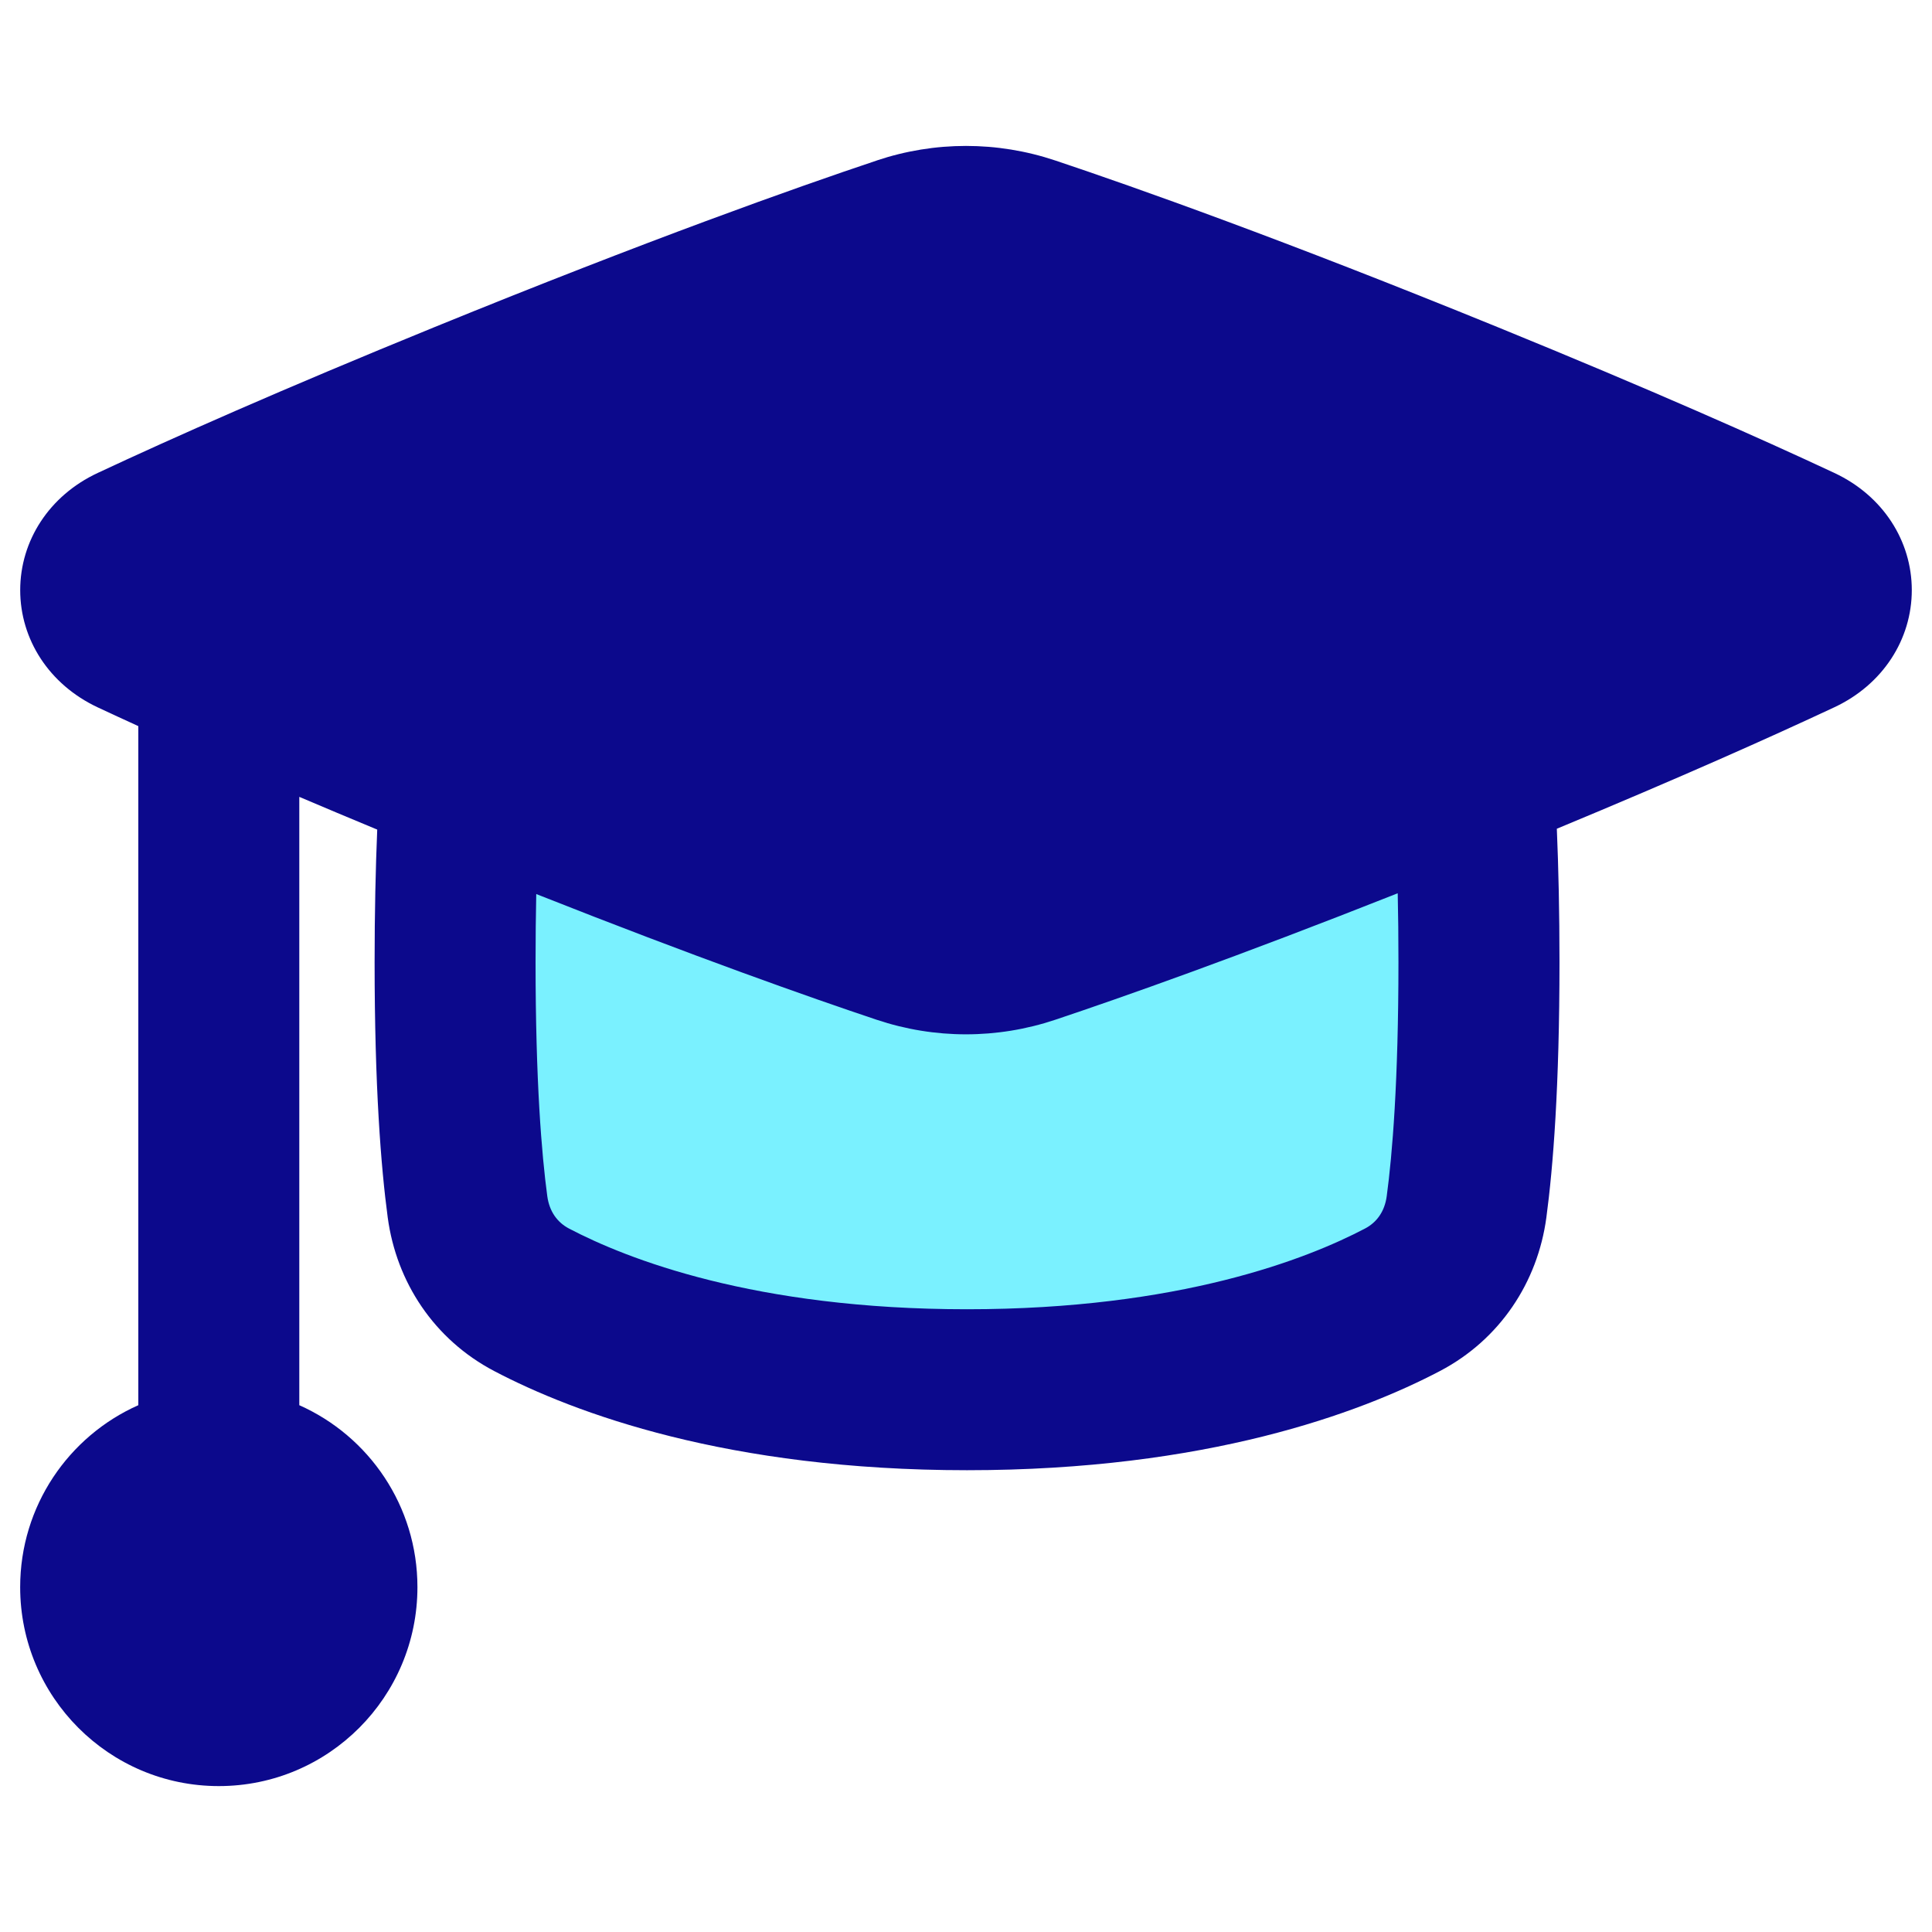 <svg xmlns="http://www.w3.org/2000/svg" fill="none" viewBox="0 0 48 48" id="Graduation-Cap--Streamline-Plump">
  <desc>
    Graduation Cap Streamline Icon: https://streamlinehq.com
  </desc>
  <g id="graduation-cap--graduation-cap-education">
    <path id="Subtract" fill="#7af1ff" fill-rule="evenodd" d="M11.37 19.794c-0.039 1.199 -0.064 2.897 -0.064 4.107 0 3.035 0.155 4.94 0.308 6.082 0.134 0.996 0.703 1.843 1.591 2.309 1.719 0.902 5.208 2.235 10.82 2.235 5.612 0 9.101 -1.333 10.82 -2.235 0.888 -0.466 1.458 -1.313 1.591 -2.309 0.153 -1.142 0.309 -3.047 0.309 -6.082 0 -1.21 -0.025 -2.907 -0.064 -4.106 -0.014 0.006 -0.027 0.011 -0.041 0.017 -5.355 2.186 -9.005 3.478 -10.95 4.127 -1.084 0.362 -2.243 0.362 -3.327 0 -1.945 -0.649 -5.595 -1.941 -10.95 -4.127 -0.014 -0.006 -0.028 -0.011 -0.042 -0.017Z" clip-rule="evenodd" stroke-width="1"></path>
    <path id="Union" fill="#0c098c" fill-rule="evenodd" d="M21.783 3.987c1.441 -0.482 2.993 -0.482 4.434 -0 1.997 0.668 5.656 1.965 10.978 4.135 3.817 1.557 6.537 2.766 8.379 3.628 1.208 0.565 1.924 1.689 1.924 2.911 0 1.221 -0.716 2.346 -1.924 2.911 -1.593 0.746 -3.844 1.752 -6.895 3.018 0.041 0.969 0.066 2.07 0.066 3.311 0 3.099 -0.158 5.097 -0.326 6.348 -0.216 1.608 -1.155 3.033 -2.644 3.814 -1.999 1.049 -5.806 2.464 -11.749 2.464 -5.943 0 -9.75 -1.415 -11.749 -2.464 -1.49 -0.782 -2.428 -2.207 -2.644 -3.814 -0.168 -1.252 -0.326 -3.249 -0.326 -6.348 0 -1.232 0.025 -2.326 0.065 -3.29 -0.685 -0.284 -1.33 -0.555 -1.936 -0.813l0 15.114c1.731 0.769 2.935 2.506 2.935 4.52 0 2.725 -2.205 4.943 -4.935 4.943 -2.73 0 -4.935 -2.218 -4.935 -4.943 0 -2.014 1.204 -3.751 2.935 -4.52l0 -16.872c-0.362 -0.165 -0.698 -0.321 -1.009 -0.466C1.218 17.007 0.502 15.883 0.502 14.662c0 -1.222 0.716 -2.346 1.924 -2.911 1.842 -0.862 4.561 -2.071 8.379 -3.628 5.322 -2.17 8.982 -3.468 10.978 -4.135Zm-8.46 18.225c-0.011 0.527 -0.017 1.09 -0.017 1.689 0 2.971 0.152 4.784 0.291 5.816 0.052 0.385 0.252 0.654 0.538 0.805 1.439 0.755 4.61 2.006 9.89 2.006 5.28 0 8.452 -1.251 9.89 -2.006 0.287 -0.151 0.487 -0.42 0.538 -0.805 0.139 -1.032 0.291 -2.845 0.291 -5.816 0 -0.606 -0.006 -1.175 -0.018 -1.708 -4.002 1.584 -6.839 2.584 -8.51 3.143 -1.441 0.482 -2.993 0.482 -4.434 0 -1.665 -0.557 -4.484 -1.551 -8.46 -3.124Z" clip-rule="evenodd" stroke-width="1"></path>
  </g>
</svg>